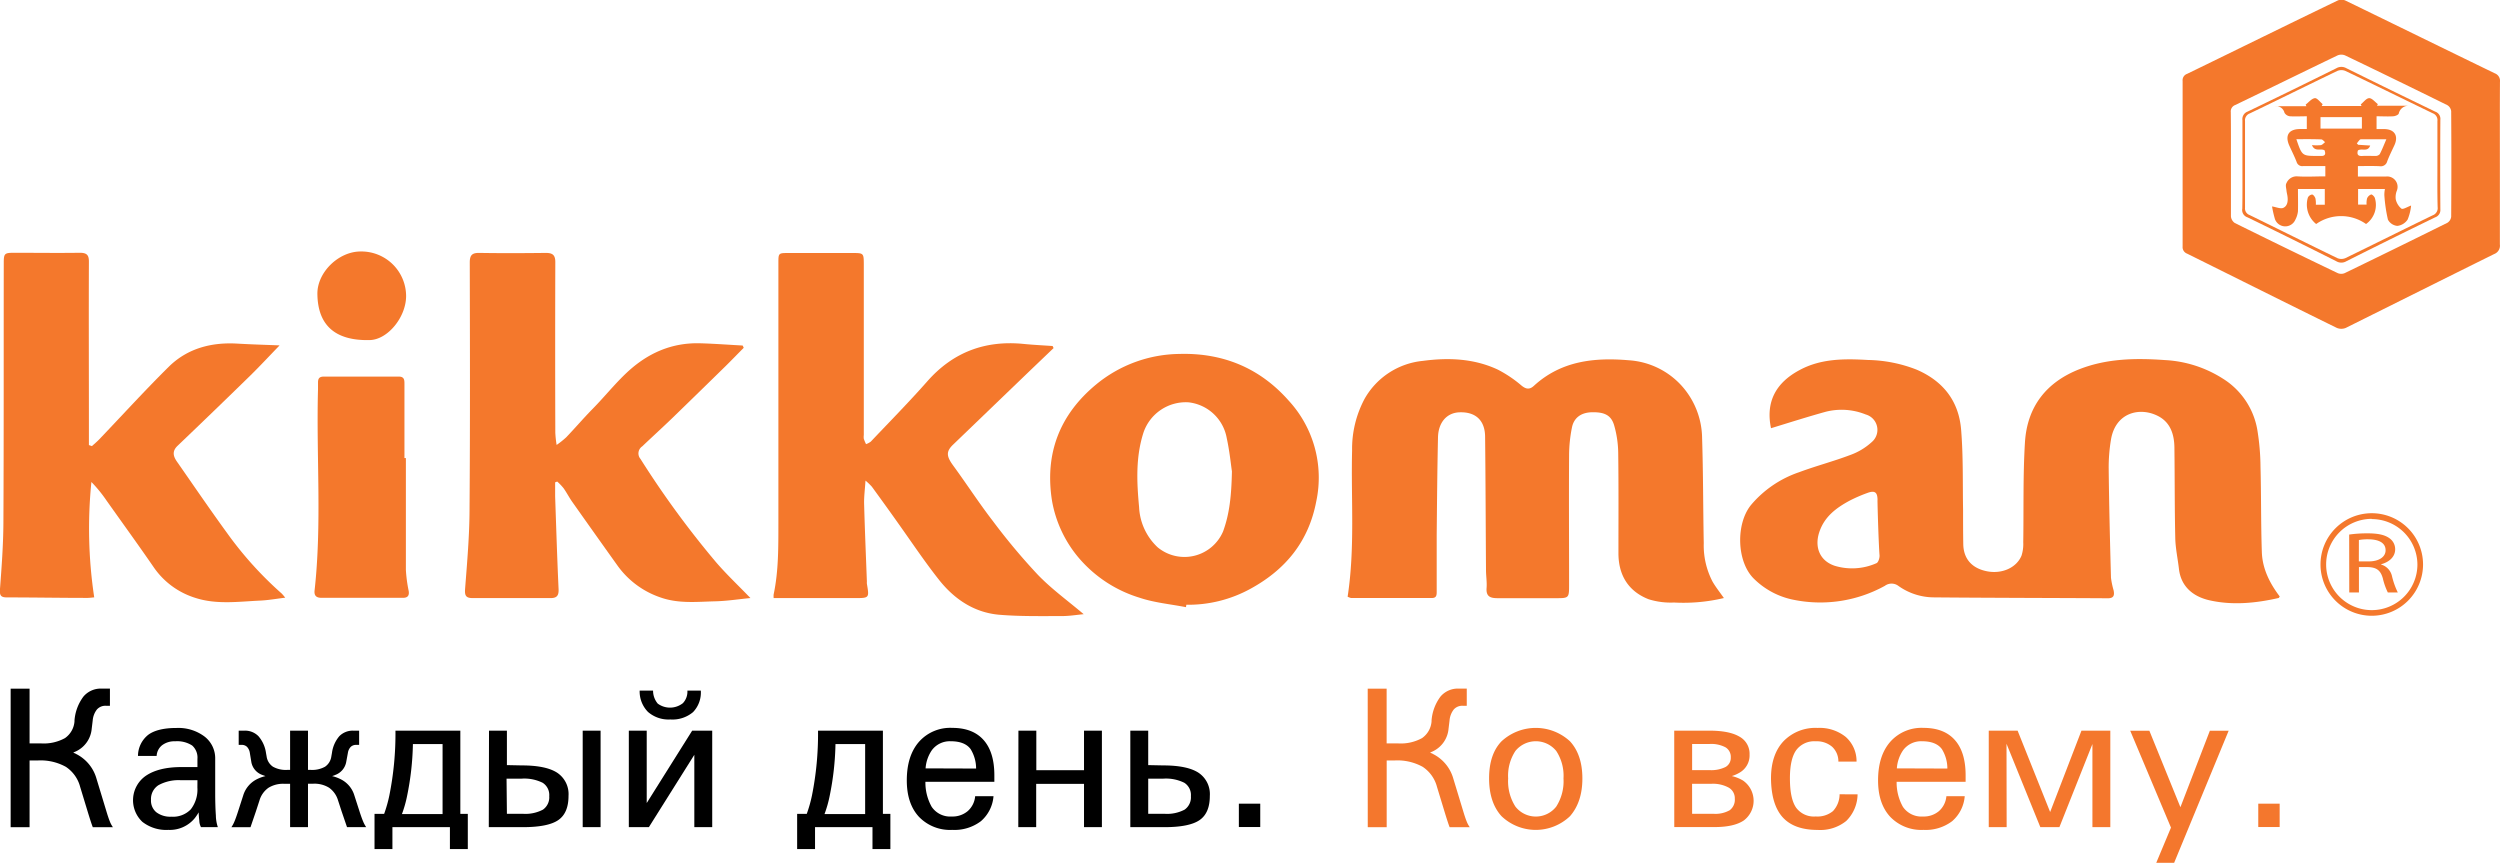 <svg id="Слой_1" data-name="Слой 1" xmlns="http://www.w3.org/2000/svg" viewBox="0 0 558.78 192.84"><defs><style>.cls-1{fill:#f4782c;}.cls-2{fill:#f4772d;}</style></defs><title>logo-header</title><path class="cls-1" d="M410,137.08c-1.22-5.88,1.07-10.16,6.4-13,4.79-2.59,10.05-2.55,15.28-2.25A31.19,31.19,0,0,1,442.57,124c6,2.6,9.42,7.09,9.93,13.46.48,5.93.33,11.91.43,17.87,0,2.61,0,5.23.05,7.84.12,3.2,2,5.24,5.3,5.89s6.58-.76,7.71-3.49a8.42,8.42,0,0,0,.39-3c.12-7.44-.07-14.89.38-22.31.49-8,4.79-13.51,12.28-16.41,6.12-2.37,12.52-2.46,19-2A26.62,26.62,0,0,1,511,126a16.85,16.85,0,0,1,7.68,11.33,53.34,53.34,0,0,1,.73,8.4c.17,6.36.08,12.72.3,19.08.13,3.73,1.81,7,4,9.88-.12.17-.17.32-.25.34-5.14,1.17-10.37,1.68-15.52.5-3.54-.82-6.3-3-6.76-7-.26-2.27-.76-4.54-.82-6.81-.15-6.7-.11-13.4-.19-20.1,0-3-.81-5.86-3.76-7.31-4-2-9.37-.75-10.41,5.26a37.5,37.5,0,0,0-.52,6.78c.09,8.06.29,16.11.51,24.17a18.21,18.21,0,0,0,.59,2.81c.19,1,.12,1.76-1.28,1.76-13-.08-25.9-.08-38.85-.2a13.78,13.78,0,0,1-8-2.58,2.52,2.52,0,0,0-3,0,29.85,29.85,0,0,1-20.73,3.05,17.37,17.37,0,0,1-8.47-4.57c-3.93-3.75-4.16-12.25-.76-16.5a24.22,24.22,0,0,1,10.81-7.38c3.74-1.4,7.64-2.41,11.38-3.83a14.25,14.25,0,0,0,4.87-2.93,3.57,3.57,0,0,0-1.38-6.14,14.36,14.36,0,0,0-9-.59C418.14,134.54,414.12,135.82,410,137.08Zm23.81,16.07c0-1.79-.62-2.22-2.32-1.58a33.31,33.31,0,0,0-3.89,1.69c-3,1.62-5.68,3.57-6.83,7.12-1.08,3.35.17,6.37,3.5,7.46a13.4,13.4,0,0,0,9.3-.59c.41-.16.74-1.18.69-1.77C434.05,162.85,433.81,154.62,433.8,153.15Z" transform="translate(-14.16 -41.37)"/><path class="cls-1" d="M315.37,174.74c1.68-11,.73-21.84,1-32.67a23.72,23.72,0,0,1,2.82-11.61,16.84,16.84,0,0,1,13-8.43c5.71-.76,11.37-.54,16.68,1.92a27.31,27.31,0,0,1,5.33,3.57c1,.83,1.82,1,2.81.08,6.1-5.59,13.52-6.37,21.28-5.7A17.43,17.43,0,0,1,390,127.56a17.81,17.81,0,0,1,4.6,11.72c.25,7.83.22,15.67.37,23.5a17.5,17.5,0,0,0,1.94,8.54c.71,1.25,1.63,2.39,2.56,3.72a39,39,0,0,1-11.15,1,16.48,16.48,0,0,1-5.67-.73c-4.53-1.77-6.73-5.37-6.75-10.22,0-7.5.05-15-.05-22.49a23.19,23.19,0,0,0-.91-6.17c-.69-2.33-2.26-3-5.13-2.91-2.25.1-3.85,1.2-4.3,3.39a32.3,32.3,0,0,0-.64,6.24c-.06,9.66,0,19.31,0,29,0,2.88-.05,2.93-3,2.92-4.32,0-8.63,0-13,0-1.61,0-2.59-.37-2.44-2.28.1-1.29-.12-2.6-.13-3.91-.07-9.94-.09-19.88-.2-29.82,0-3.76-2.16-5.69-5.79-5.53-2.77.12-4.67,2.25-4.74,5.61-.16,7.26-.22,14.53-.29,21.8,0,4.2,0,8.41,0,12.61,0,.77,0,1.49-1.09,1.48-6,0-12,0-18.06,0A3.45,3.45,0,0,1,315.37,174.74Z" transform="translate(-14.16 -41.37)"/><path class="cls-1" d="M249.65,119.17l-5.33,5.1-17.13,16.48c-1.59,1.53-1.51,2.58,0,4.65,3,4.1,5.76,8.37,8.85,12.38a140.74,140.74,0,0,0,10.11,12.08c3.1,3.21,6.78,5.86,10.23,8.79-1.47.13-3.17.42-4.88.42-4.65,0-9.32.09-13.94-.29-5.61-.47-10.06-3.46-13.48-7.76-3.17-4-6-8.24-8.94-12.37-2-2.84-4.06-5.68-6.11-8.5a13.45,13.45,0,0,0-1.42-1.36c-.13,2-.35,3.6-.31,5.19.16,5.79.4,11.57.62,17.35a3.82,3.82,0,0,0,0,.51c.55,3.21.55,3.21-2.75,3.21H187.08a4.91,4.91,0,0,1,0-.82c1.11-5.26,1.05-10.59,1.06-15.92q0-29.05,0-58.11c0-2.27,0-2.28,2.28-2.28H204.6c2.58,0,2.62,0,2.63,2.51q0,19.08,0,38.17a3.28,3.28,0,0,0,0,.85,9.62,9.62,0,0,0,.5,1.19,3.88,3.88,0,0,0,1.07-.57c4.24-4.48,8.58-8.88,12.66-13.51,5.79-6.55,13-9.18,21.57-8.31,2.13.21,4.27.31,6.4.46Z" transform="translate(-14.16 -41.37)"/><path class="cls-1" d="M34.71,141.08c.56-.52,1.15-1,1.68-1.56,5.2-5.44,10.25-11,15.62-16.3,4.14-4,9.43-5.38,15.16-5.05,3.1.18,6.2.27,9.48.4-2.31,2.39-4.38,4.62-6.55,6.75Q62,133.23,53.86,141c-1.25,1.19-1,2.29-.21,3.46,3.72,5.34,7.39,10.72,11.23,16a80.89,80.89,0,0,0,12.25,13.58,10.62,10.62,0,0,1,.78.92c-2.05.25-3.82.57-5.59.65-4.86.22-9.78.94-14.54-.62a17.58,17.58,0,0,1-9.26-6.83c-3.44-5-7-9.9-10.5-14.84a30.91,30.91,0,0,0-3.43-4.22,103.47,103.47,0,0,0,.63,25.79c-.63.05-1.12.13-1.61.12-6,0-11.93-.11-17.89-.11-1.36,0-1.67-.43-1.57-1.81.37-4.92.74-9.86.77-14.79.1-19.37.05-38.75.08-58.12,0-2.17.16-2.3,2.32-2.31,4.89,0,9.77.07,14.66,0,1.58,0,2.06.5,2.05,2-.05,11.93,0,23.86,0,35.79q0,2.59,0,5.19Z" transform="translate(-14.16 -41.37)"/><path class="cls-1" d="M180.39,119.11c-1.36,1.37-2.7,2.76-4.08,4.12q-5.93,5.81-11.89,11.59c-2.22,2.14-4.5,4.21-6.73,6.33a1.89,1.89,0,0,0-.38,2.79A209,209,0,0,0,174,166.79c2.4,2.83,5.13,5.38,7.89,8.25-2.67.26-5.26.67-7.86.73-4.11.1-8.23.57-12.29-.88a19.52,19.52,0,0,1-9.6-7.16q-5-7-10-14.08c-.72-1-1.29-2.13-2-3.14A12.54,12.54,0,0,0,138.7,149l-.46.18c0,1,0,2.09,0,3.13.24,6.91.45,13.83.77,20.74.06,1.42-.37,2-1.78,2q-8.69,0-17.38,0c-1.5,0-1.85-.49-1.74-2,.46-6,1-12.1,1-18.16.14-18.29.09-36.57.05-54.86,0-1.66.55-2.16,2.17-2.13,4.94.08,9.88.06,14.82,0,1.51,0,2.13.46,2.13,2.05q-.06,19.08,0,38.16a24.76,24.76,0,0,0,.29,2.71,19.14,19.14,0,0,0,2.15-1.71c2-2.09,3.87-4.29,5.9-6.35,2.61-2.65,4.93-5.57,7.64-8.11,4.63-4.33,10-6.74,16.45-6.55,3.15.09,6.3.33,9.45.5Z" transform="translate(-14.16 -41.37)"/><path class="cls-1" d="M279.24,177.08c-3.49-.68-7.1-1-10.43-2.13a28.89,28.89,0,0,1-13.42-8.76,26.92,26.92,0,0,1-6.09-12.87c-1.67-10.53,1.68-19.24,9.84-26a29.78,29.78,0,0,1,18.62-6.84c9.85-.28,18.08,3.22,24.46,10.46a25.38,25.38,0,0,1,6.14,22.49c-1.71,9-6.87,15.25-14.67,19.52a28.88,28.88,0,0,1-14.37,3.59Zm10.27-30.36c-.23-1.51-.52-4.51-1.16-7.43a9.76,9.76,0,0,0-8.59-8,10,10,0,0,0-10,6.71c-1.79,5.53-1.52,11.13-1,16.7a13.1,13.1,0,0,0,4.15,9,9.39,9.39,0,0,0,14.62-3.54C288.94,156.32,289.4,152.31,289.51,146.72Z" transform="translate(-14.16 -41.37)"/><path class="cls-1" d="M104.88,143.76c0,8.34,0,16.69,0,25a31.9,31.9,0,0,0,.63,4.71c.16,1-.22,1.52-1.25,1.52l-18.23,0c-1,0-1.7-.34-1.56-1.62,1.67-15,.36-30,.77-45,0-.51,0-1,0-1.53,0-1,.43-1.3,1.34-1.3,5.56,0,11.13,0,16.69,0,1.29,0,1.29.79,1.29,1.7q0,8.26,0,16.52Z" transform="translate(-14.16 -41.37)"/><path class="cls-1" d="M104.93,107.52c0,4.73-4.1,9.76-8.11,9.86-7.74.19-11.67-3.3-11.72-10.4,0-4.76,4.72-9.37,9.61-9.4A10,10,0,0,1,104.93,107.52Z" transform="translate(-14.16 -41.37)"/><path class="cls-1" d="M572.91,78c0,6,0,12,0,18a2,2,0,0,1-1.27,2.15c-11.07,5.48-22.1,11-33.17,16.51a2.61,2.61,0,0,1-2,0C525.3,109.18,514.17,103.6,503,98.06a1.55,1.55,0,0,1-1-1.59q0-18.48,0-37a1.51,1.51,0,0,1,1-1.59c11.24-5.46,22.45-11,33.69-16.41a2.15,2.15,0,0,1,1.65,0c11.15,5.41,22.28,10.88,33.44,16.29a1.8,1.8,0,0,1,1.15,1.93C572.89,65.87,572.91,72,572.91,78Zm-60.11.09c0,3.89,0,7.78,0,11.66a2,2,0,0,0,.88,1.47q11.45,5.67,23,11.2a2,2,0,0,0,1.54,0q11.5-5.57,22.95-11.25a1.84,1.84,0,0,0,.86-1.35q.08-11.8,0-23.61a1.84,1.84,0,0,0-.87-1.34q-11.39-5.62-22.85-11.12a2.19,2.19,0,0,0-1.67,0c-7.63,3.67-15.24,7.41-22.87,11.09a1.52,1.52,0,0,0-1,1.6C512.82,70.36,512.8,74.25,512.8,78.14Z" transform="translate(-14.16 -41.37)"/><path class="cls-1" d="M515.37,78.07c0-3.28,0-6.56,0-9.83a1.79,1.79,0,0,1,1.16-1.93q9.93-4.77,19.8-9.67a2.24,2.24,0,0,1,2.22-.05q9.94,4.92,19.93,9.74a1.7,1.7,0,0,1,1.13,1.81q-.06,10,0,20a1.72,1.72,0,0,1-1.15,1.8q-10,4.86-19.88,9.83a2.18,2.18,0,0,1-2.21,0q-9.92-5-19.88-9.83A1.7,1.7,0,0,1,515.34,88C515.4,84.72,515.37,81.39,515.37,78.07Zm43.58.05c0-3.23,0-6.46,0-9.69a1.61,1.61,0,0,0-1-1.72c-6.53-3.15-13-6.35-19.57-9.49a2.34,2.34,0,0,0-1.79,0c-6.54,3.14-13,6.35-19.57,9.5a1.63,1.63,0,0,0-1.07,1.71q0,9.69,0,19.38a1.54,1.54,0,0,0,1,1.61c6.55,3.21,13.08,6.47,19.65,9.65a2.3,2.3,0,0,0,1.77,0c6.52-3.17,13-6.41,19.53-9.58a1.7,1.7,0,0,0,1.1-1.83C558.91,84.49,558.95,81.3,558.95,78.12Z" transform="translate(-14.16 -41.37)"/><path class="cls-1" d="M541.18,78.49v2.33h6.34A2.32,2.32,0,0,1,549.88,84a3.82,3.82,0,0,0-.24,1.92A3.77,3.77,0,0,0,550.9,88c.37.24,1.3-.38,2.17-.69a10.81,10.81,0,0,1-.78,3.14A3.2,3.2,0,0,1,550,91.86a2.66,2.66,0,0,1-2.11-1.4,34.43,34.43,0,0,1-.8-5.48,6.82,6.82,0,0,1,.13-1.36h-6v3.48h1.9a4.38,4.38,0,0,1,.11-1.39,1.59,1.59,0,0,1,.91-.87c.21-.05.72.45.83.79A5.24,5.24,0,0,1,543,91.44a9.67,9.67,0,0,0-11.15,0A5.55,5.55,0,0,1,530,85.52a1.24,1.24,0,0,1,.93-.67c.28,0,.63.51.75.85a5.61,5.61,0,0,1,.1,1.43h2V83.61h-6c0,1.68.05,3.34,0,5a5.18,5.18,0,0,1-.58,1.86,2.45,2.45,0,0,1-4.56-.12,24,24,0,0,1-.65-2.84c.94.14,1.88.59,2.51.32,1-.46,1.09-1.64.92-2.71-.06-.37-.16-.73-.2-1.11-.05-.58-.29-1.29,0-1.72a2.46,2.46,0,0,1,2.44-1.5c2,.13,4.1,0,6.24,0V78.49c-1.69,0-3.32,0-4.94,0a1.31,1.31,0,0,1-1.48-.93c-.47-1.22-1.07-2.39-1.61-3.59-1.06-2.34-.16-3.74,2.39-3.76h1.5V67.36c-1.27,0-2.52.07-3.77,0a1.65,1.65,0,0,1-1.22-.78,1.92,1.92,0,0,0-2.1-1.47h7l-.17-.36c.68-.51,1.32-1.34,2.05-1.44.51-.07,1.16.85,1.75,1.33l-.21.42H542l-.19-.35c.63-.5,1.25-1.39,1.89-1.4s1.29.85,1.94,1.33l-.2.37h7.14a2.21,2.21,0,0,0-2.27,1.74c-.09.3-.78.58-1.21.61-1.21.08-2.42,0-3.75,0v2.86H547c2.35,0,3.31,1.49,2.34,3.61-.55,1.19-1.14,2.36-1.61,3.59a1.46,1.46,0,0,1-1.66,1.1C544.46,78.44,542.88,78.49,541.18,78.49Zm.89-10.94h-9.25v2.57h9.25Zm-14.65,4.92c1.28,3.76,1.28,3.76,4.82,3.75.19,0,.37,0,.56,0,1.16.09,1.2-.5.92-1.26-.89-.49-2.16.42-2.81-1.15a11.25,11.25,0,0,0,2,0c.34-.07.63-.44.94-.67-.28-.21-.56-.6-.84-.61C531.17,72.45,529.35,72.48,527.41,72.48ZM541.18,75c-.28.95.08,1.29,1,1.23s2,0,2.95,0a1.26,1.26,0,0,0,.93-.4c.53-1,.94-2.09,1.48-3.33-2.05,0-3.87,0-5.68,0-.32,0-.61.59-.92.9l.3.33,2.69.17C543.36,75.44,542.06,74.42,541.18,75Z" transform="translate(-14.16 -41.37)"/><path class="cls-1" d="M544.28,179a11.46,11.46,0,1,1,11.46-11.46A11.47,11.47,0,0,1,544.28,179Zm0-21.66a10.2,10.2,0,1,0,10.2,10.2A10.21,10.21,0,0,0,544.28,157.39Z" transform="translate(-14.16 -41.37)"/><path class="cls-1" d="M539.23,160.85a28.36,28.36,0,0,1,4.14-.27c2.3,0,3.79.33,4.83,1.07a3,3,0,0,1,1.31,2.49c0,1.73-1.39,2.88-3.15,3.35v.06a3.49,3.49,0,0,1,2.45,2.65,17.48,17.48,0,0,0,1.29,3.6h-2.23a14.45,14.45,0,0,1-1.11-3.13c-.5-1.81-1.39-2.49-3.35-2.55h-2v5.68h-2.16Zm2.16,6h2.21c2.3,0,3.77-1,3.77-2.49,0-1.69-1.56-2.43-3.84-2.45a11.24,11.24,0,0,0-2.13.16Z" transform="translate(-14.16 -41.37)"/><path d="M16.54,195.29h4.23v12.24h2.57a9.77,9.77,0,0,0,5.35-1.19,5,5,0,0,0,2.12-3.73l0-.2a10.2,10.2,0,0,1,2-5.35,5.08,5.08,0,0,1,4.1-1.78h1.82v3.84h-.9a2.52,2.52,0,0,0-2,.82,4.61,4.61,0,0,0-.95,2.47l-.22,1.82a6.17,6.17,0,0,1-3.36,5l-.77.35.68.33a8.86,8.86,0,0,1,4.52,5.51l2.22,7.31q.44,1.47.77,2.27a5.74,5.74,0,0,0,.68,1.26H34.9q-.2-.51-.46-1.31c-.18-.54-.41-1.28-.7-2.23l-1.67-5.49a7.69,7.69,0,0,0-3.2-4.47,11.68,11.68,0,0,0-6.23-1.42H20.77v14.92H16.54Z" transform="translate(-14.16 -41.37)"/><path d="M51.79,226.86a8.67,8.67,0,0,1-5.8-1.79,6.64,6.64,0,0,1,.78-10.31q2.87-1.94,7.92-1.94h3.6V211a3.61,3.61,0,0,0-1.18-3,6.14,6.14,0,0,0-3.81-.94,4.54,4.54,0,0,0-2.9.87,3.27,3.27,0,0,0-1.23,2.4H45a6.06,6.06,0,0,1,2.33-4.75q2.08-1.5,6.29-1.5A9.71,9.71,0,0,1,59.88,206a6.13,6.13,0,0,1,2.38,5v7.5q0,3.07.15,5.13a8.49,8.49,0,0,0,.44,2.61H59.08a3.21,3.21,0,0,1-.37-1.45c-.07-.51-.12-1.13-.15-1.85a10.05,10.05,0,0,1-.9,1.34A7.2,7.2,0,0,1,51.79,226.86Zm6.5-11.1H54.65a9.36,9.36,0,0,0-5.06,1.1,3.67,3.67,0,0,0-1.68,3.29,3.37,3.37,0,0,0,1.18,2.76,5.15,5.15,0,0,0,3.36,1,5.5,5.5,0,0,0,4.36-1.65,7.21,7.21,0,0,0,1.47-4.85Z" transform="translate(-14.16 -41.37)"/><path d="M83,226.25H79v-9.69H77.7a6.2,6.2,0,0,0-3.55.9,5.3,5.3,0,0,0-2,2.84l-.79,2.42-1.21,3.54H65.88a7,7,0,0,0,.67-1.25c.23-.53.5-1.29.82-2.28l1.16-3.6a6,6,0,0,1,3.16-3.65,8.41,8.41,0,0,1,1.8-.64l-.7-.26a3.76,3.76,0,0,1-2.44-2.81L70,209.64a2.48,2.48,0,0,0-.63-1.34,1.66,1.66,0,0,0-1.22-.44h-.64v-3.18h1.27a4.19,4.19,0,0,1,3.15,1.24,7.26,7.26,0,0,1,1.68,3.72l.15.85a3.31,3.31,0,0,0,1.41,2.25,5.91,5.91,0,0,0,3.21.71H79v-8.77h4v8.77h.61a5.9,5.9,0,0,0,3.2-.71,3.31,3.31,0,0,0,1.4-2.25l.15-.85A7.19,7.19,0,0,1,90,205.92a4.21,4.21,0,0,1,3.16-1.24h1.27v3.18h-.64a1.7,1.7,0,0,0-1.23.44,2.43,2.43,0,0,0-.64,1.34l-.39,2.11a3.81,3.81,0,0,1-2.44,2.83l-.7.26a8.22,8.22,0,0,1,1.8.64,5.93,5.93,0,0,1,3.16,3.63l1.16,3.6c.32,1,.6,1.76.82,2.28a7,7,0,0,0,.67,1.25H91.72l-1.21-3.54-.79-2.42a5.3,5.3,0,0,0-2-2.84,6.2,6.2,0,0,0-3.55-.9H83Z" transform="translate(-14.16 -41.37)"/><path d="M102.55,204.68h14.5v18.6h1.67v7.86h-4v-4.89H101.87v4.89h-4v-7.86h2.15a30.17,30.17,0,0,0,1.16-4.1A69.91,69.91,0,0,0,102.55,204.68Zm10.53,3h-6.63a63,63,0,0,1-1.29,11.54,26.3,26.3,0,0,1-1.16,4.1h9.08Z" transform="translate(-14.16 -41.37)"/><path d="M123.46,204.68h4v7.7l3.33.07q5.42,0,7.93,1.65a5.74,5.74,0,0,1,2.51,5.17q0,3.82-2.29,5.4T131,226.25h-7.59Zm4,18.58H131a8.38,8.38,0,0,0,4.52-.93,3.35,3.35,0,0,0,1.4-3,3.24,3.24,0,0,0-1.47-3,9.25,9.25,0,0,0-4.74-.92h-3.33Zm16.94-18.58h4v21.56h-4Z" transform="translate(-14.16 -41.37)"/><path d="M159.19,226.25h-4.48V204.68h4v16.18l10.16-16.18h4.48v21.56h-4V210.08h0ZM164,202.18a7,7,0,0,1-5-1.68,6.53,6.53,0,0,1-1.87-4.77h3a4.47,4.47,0,0,0,1.05,2.91,4.64,4.64,0,0,0,5.62-.11,3.75,3.75,0,0,0,1-2.8h3a6.3,6.3,0,0,1-1.74,4.81A7.13,7.13,0,0,1,164,202.18Z" transform="translate(-14.16 -41.37)"/><path d="M197,204.68h14.5v18.6h1.67v7.86h-4v-4.89H196.33v4.89h-4v-7.86h2.15a30.17,30.17,0,0,0,1.16-4.1A69.91,69.91,0,0,0,197,204.68Zm10.53,3h-6.63a63,63,0,0,1-1.29,11.54,26.3,26.3,0,0,1-1.16,4.1h9.08Z" transform="translate(-14.16 -41.37)"/><path d="M227,226.86a9.63,9.63,0,0,1-7.46-2.94q-2.7-2.94-2.7-8.12,0-5.49,2.71-8.61a9.33,9.33,0,0,1,7.45-3.13q4.59,0,7,2.71t2.41,7.89l0,1.45H221a11.1,11.1,0,0,0,1.4,5.59,5,5,0,0,0,4.5,2.17,5.25,5.25,0,0,0,3.56-1.21,5,5,0,0,0,1.66-3.33h4.1a8.21,8.21,0,0,1-2.82,5.59A9.79,9.79,0,0,1,227,226.86Zm5.33-13.71a8.26,8.26,0,0,0-1.23-4.35q-1.3-1.75-4.43-1.75a5,5,0,0,0-4.23,2,8.13,8.13,0,0,0-1.4,4.06Z" transform="translate(-14.16 -41.37)"/><path d="M241.79,204.68h4v8.84h10.66v-8.84h4v21.56h-4v-9.67H245.76v9.67h-4Z" transform="translate(-14.16 -41.37)"/><path d="M266.8,204.68h4v7.7l3.33.07q5.42,0,7.93,1.65a5.74,5.74,0,0,1,2.51,5.17q0,3.82-2.29,5.4t-7.87,1.58H266.8Zm4,18.58h3.62a8.38,8.38,0,0,0,4.52-.93,3.35,3.35,0,0,0,1.4-3,3.24,3.24,0,0,0-1.47-3,9.25,9.25,0,0,0-4.74-.92h-3.33Z" transform="translate(-14.16 -41.37)"/><path d="M291.06,221h4.78v5.22h-4.78Z" transform="translate(-14.16 -41.37)"/><path class="cls-2" d="M319.86,195.29h4.23v12.24h2.57a9.77,9.77,0,0,0,5.35-1.19,5,5,0,0,0,2.12-3.73l0-.2a10.2,10.2,0,0,1,2-5.35,5.08,5.08,0,0,1,4.1-1.78H342v3.84h-.9a2.52,2.52,0,0,0-2,.82,4.61,4.61,0,0,0-.95,2.47l-.22,1.82a6.17,6.17,0,0,1-3.36,5l-.77.35.68.33a8.86,8.86,0,0,1,4.52,5.51l2.22,7.31q.44,1.47.77,2.27a5.74,5.74,0,0,0,.68,1.26h-4.5q-.2-.51-.46-1.31c-.18-.54-.41-1.28-.7-2.23l-1.67-5.49a7.69,7.69,0,0,0-3.2-4.47,11.68,11.68,0,0,0-6.23-1.42H324.1v14.92h-4.23Z" transform="translate(-14.16 -41.37)"/><path class="cls-2" d="M349.77,223.8q-2.78-3.06-2.78-8.46t2.78-8.28a11.27,11.27,0,0,1,15.3,0q2.76,3,2.77,8.28t-2.77,8.46a11.09,11.09,0,0,1-15.3,0ZM362,221.65a10.52,10.52,0,0,0,1.62-6.29,10.09,10.09,0,0,0-1.62-6.14,5.88,5.88,0,0,0-9.13,0,10.09,10.09,0,0,0-1.62,6.14,10.52,10.52,0,0,0,1.62,6.29,5.79,5.79,0,0,0,9.13,0Z" transform="translate(-14.16 -41.37)"/><path class="cls-2" d="M388.37,204.68h7.85q4.48,0,6.73,1.34a4.35,4.35,0,0,1,2.26,4,4.43,4.43,0,0,1-2.26,4.06,7.71,7.71,0,0,1-1.71.75,8.61,8.61,0,0,1,2.5,1,5.5,5.5,0,0,1,.18,8.92q-2.19,1.48-6.54,1.48h-9Zm4,8.82h3.88a7.18,7.18,0,0,0,3.59-.7,2.32,2.32,0,0,0,1.17-2.13,2.49,2.49,0,0,0-1.17-2.26,6.8,6.8,0,0,0-3.59-.75h-3.88Zm0,9.76h4.76a6.45,6.45,0,0,0,3.65-.8,2.94,2.94,0,0,0,1.13-2.58,2.73,2.73,0,0,0-1.35-2.46,7.34,7.34,0,0,0-3.92-.86h-4.28Z" transform="translate(-14.16 -41.37)"/><path class="cls-2" d="M429.35,218.92a8.49,8.49,0,0,1-2.54,5.95,9.24,9.24,0,0,1-6.36,2q-5.29,0-7.84-2.83T410,215.35q0-5.29,2.77-8.28a9.92,9.92,0,0,1,7.64-3,9.3,9.3,0,0,1,6.28,2,7.23,7.23,0,0,1,2.43,5.53h-4.06a4.44,4.44,0,0,0-1.41-3.33,5.28,5.28,0,0,0-3.65-1.21,5,5,0,0,0-4.38,2q-1.4,2-1.39,6.31,0,4.48,1.36,6.49a4.93,4.93,0,0,0,4.41,2,5.45,5.45,0,0,0,3.85-1.2,5.53,5.53,0,0,0,1.48-3.76Z" transform="translate(-14.16 -41.37)"/><path class="cls-2" d="M444.09,226.86a9.63,9.63,0,0,1-7.46-2.94q-2.7-2.94-2.7-8.12,0-5.49,2.71-8.61a9.33,9.33,0,0,1,7.45-3.13q4.59,0,7,2.71t2.41,7.89l0,1.45H438.08a11.1,11.1,0,0,0,1.4,5.59,5,5,0,0,0,4.5,2.17,5.25,5.25,0,0,0,3.56-1.21,5,5,0,0,0,1.66-3.33h4.1a8.21,8.21,0,0,1-2.82,5.59A9.79,9.79,0,0,1,444.09,226.86Zm5.33-13.71a8.26,8.26,0,0,0-1.23-4.35q-1.3-1.75-4.43-1.75a5,5,0,0,0-4.23,2,8.13,8.13,0,0,0-1.4,4.06Z" transform="translate(-14.16 -41.37)"/><path class="cls-2" d="M462.67,226.25h-4V204.68h6.45l7.27,18.19h0l7-18.19h6.45v21.56h-4V207.67h0l-7.38,18.58h-4.26l-7.56-18.64h0Z" transform="translate(-14.16 -41.37)"/><path class="cls-2" d="M500.11,234.21h-4l3.29-7.86v0l-9.11-21.65h4.28l6.94,17.09h0l6.58-17.09h4.2Z" transform="translate(-14.16 -41.37)"/><path class="cls-2" d="M518.91,221h4.78v5.22h-4.78Z" transform="translate(-14.16 -41.37)"/></svg>